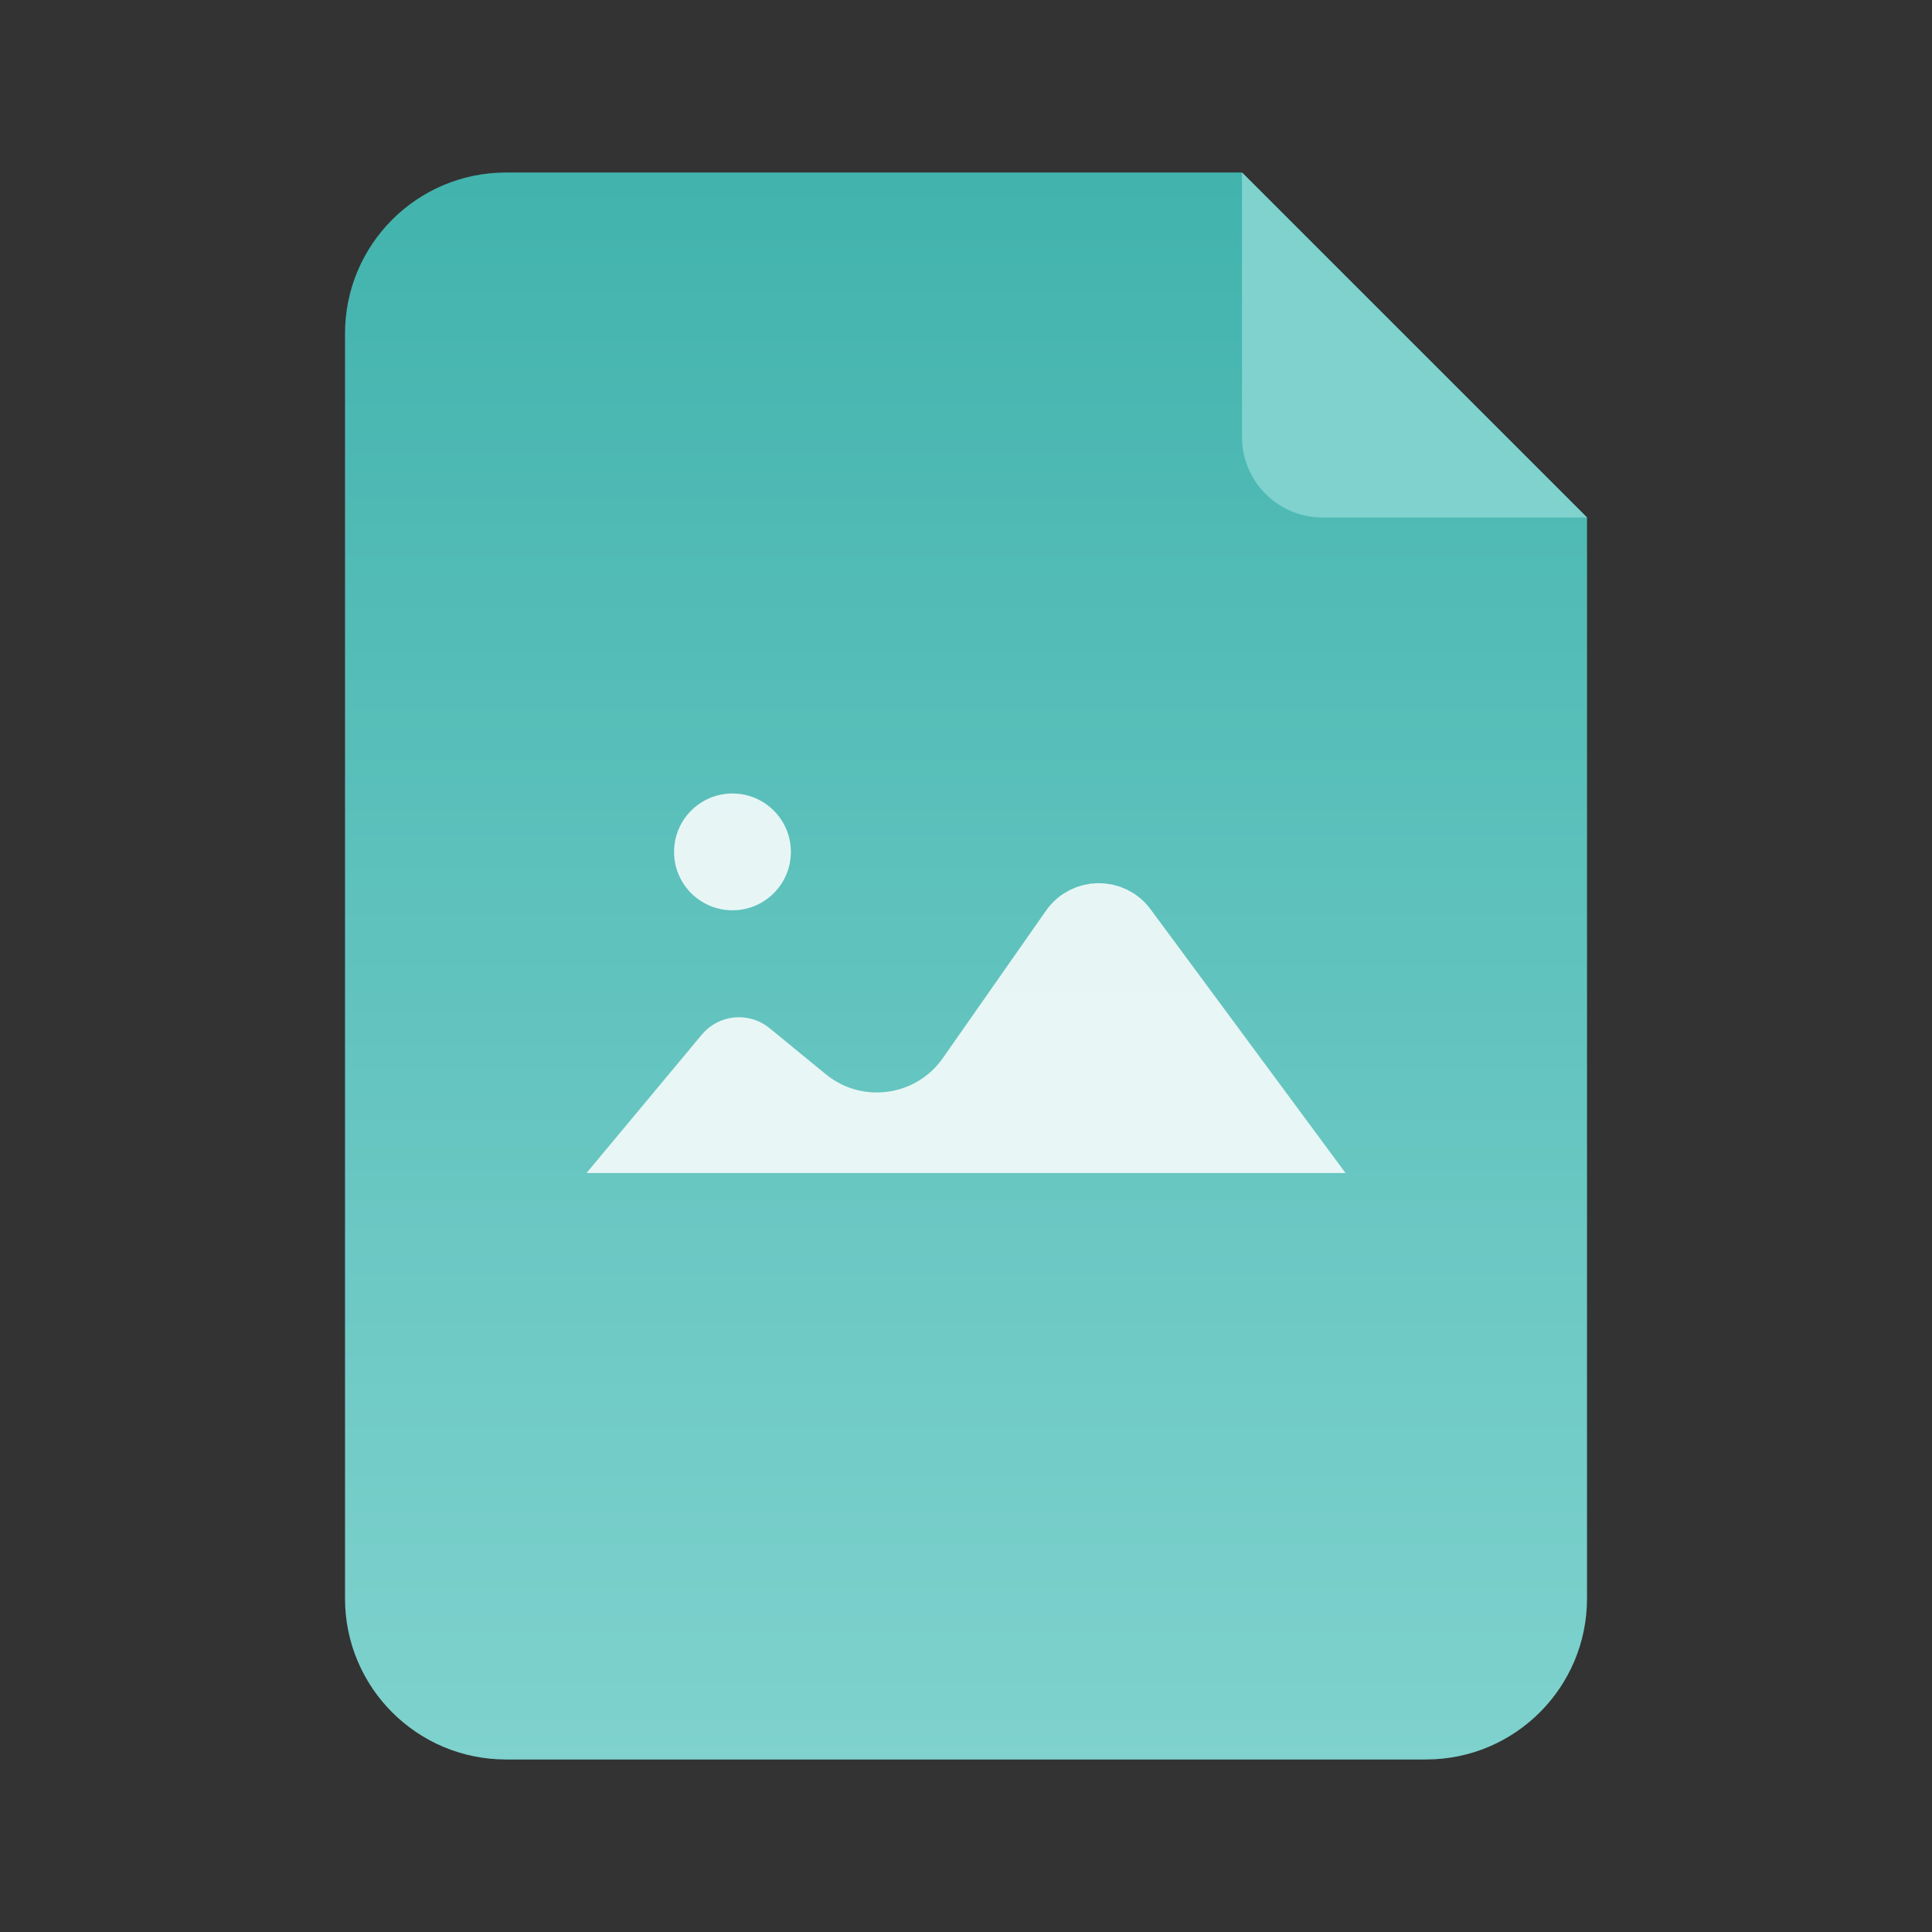 <svg width="48" height="48" viewBox="0 0 48 48" fill="none" xmlns="http://www.w3.org/2000/svg">
<rect x="0" y="0" width="48" height="48" fill="#333333" stroke="none"/>
<g clip-path="url(#clip0_3069_9356)">
<path d="M8.572 8.286C8.572 6.077 10.362 4.286 12.572 4.286H30.857L39.429 12.857V39.714C39.429 41.923 37.638 43.714 35.429 43.714H12.572C10.362 43.714 8.572 41.923 8.572 39.714V8.286Z" fill="url(#paint0_linear_3069_9356)"/>
<path d="M32.857 12.857L39.429 12.857L30.857 4.286L30.857 10.857C30.857 11.962 31.753 12.857 32.857 12.857Z" fill="#7FD2CE"/>
<g opacity="0.85">
<path d="M16.28 28.343L18.051 26.217C18.192 26.048 18.442 26.024 18.612 26.163L20.012 27.309C21.273 28.34 23.144 28.082 24.079 26.748L26.644 23.083C26.957 22.635 27.618 22.627 27.942 23.066L31.843 28.343L16.28 28.343Z" fill="white" stroke="white" stroke-width="1.6" stroke-linecap="round"/>
<ellipse cx="18.198" cy="21.165" rx="1.451" ry="1.451" fill="white"/>
</g>
</g>
<defs>
<linearGradient id="paint0_linear_3069_9356" x1="24" y1="43.714" x2="24" y2="4.286" gradientUnits="userSpaceOnUse">
<stop stop-color="#7FD2CE"/>
<stop offset="1" stop-color="#42B3AD"/>
</linearGradient>
<clipPath id="clip0_3069_9356">
<rect width="48" height="48" fill="white"/>
</clipPath>
</defs>
</svg>

